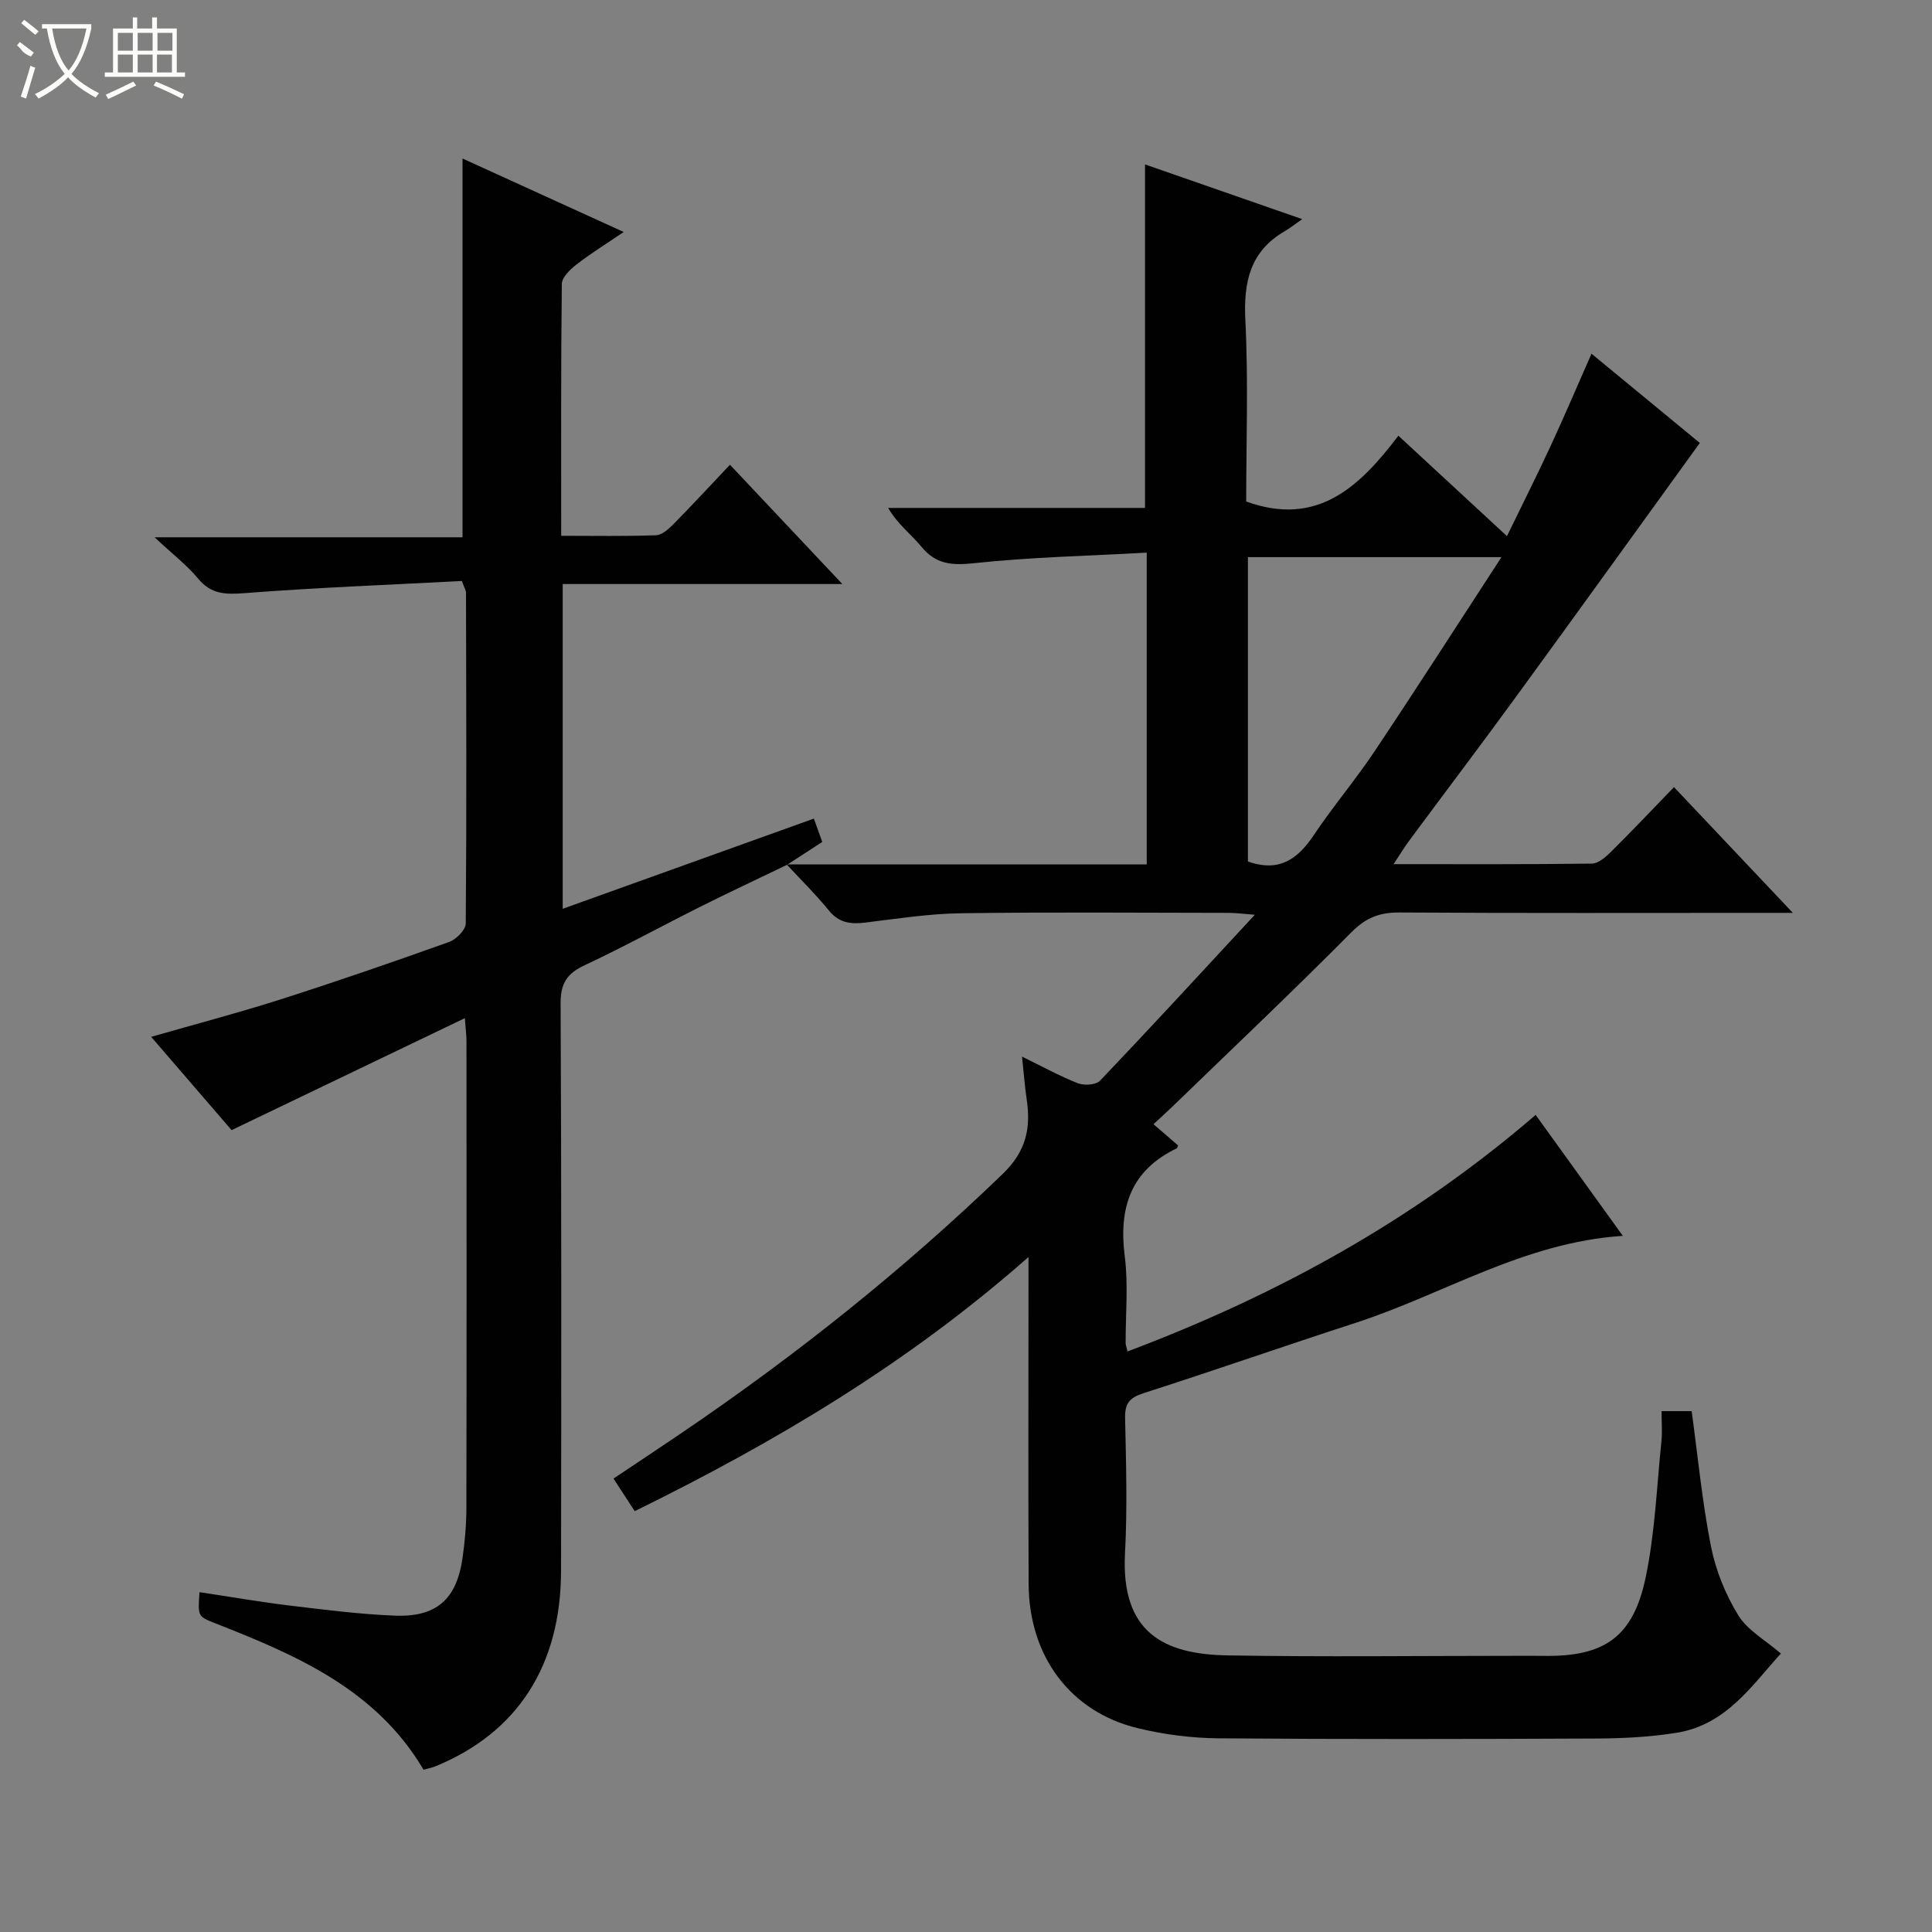 <svg enable-background="new 0 0 400 400" viewBox="0 0 400 400" xmlns="http://www.w3.org/2000/svg"><rect x="0" y="0" width="400" height="400" fill="#808080" stroke="none"/><path d="m163.07 178.96h74.35c0-21.34 0-42.38 0-64.54-12.06.67-23.99.92-35.82 2.19-4.6.49-7.86.21-10.87-3.46-2.09-2.55-4.84-4.55-6.85-7.99h53.18c0-24.11 0-47.49 0-71.12 10.17 3.54 20.75 7.23 32.55 11.33-1.69 1.18-2.59 1.9-3.58 2.47-7.25 4.2-8.59 10.58-8.19 18.52.63 12.61.17 25.27.17 37.47 14.69 5.32 23.44-2.99 31.51-13.62 7.58 7.01 14.72 13.62 22.48 20.79 3.13-6.45 6.17-12.48 9.01-18.6 2.86-6.17 5.52-12.44 8.49-19.17 7.87 6.49 15.6 12.85 22.43 18.48-12.93 17.87-25.52 35.37-38.23 52.79-7.25 9.95-14.69 19.76-22.02 29.66-.95 1.28-1.77 2.66-3.15 4.75 14.23 0 27.64.07 41.05-.11 1.37-.02 2.92-1.41 4.03-2.51 4.26-4.22 8.37-8.57 12.97-13.33 8.16 8.63 15.95 16.88 24.61 26.04-2.79 0-4.37 0-5.95 0-25.16 0-50.32.08-75.48-.08-4.1-.03-6.96 1.06-9.96 4.09-12.19 12.29-24.77 24.2-37.21 36.24-1.17 1.13-2.38 2.21-3.77 3.5 1.95 1.69 3.55 3.07 5.09 4.4-.16.34-.18.55-.28.6-9.57 4.59-12.04 12.34-10.76 22.38.75 5.9.16 11.98.18 17.98 0 .32.14.64.39 1.69 30.79-11.59 59.09-27.08 84.5-48.97 5.81 8.06 11.74 16.3 18.05 25.04-20.49 1.34-37.08 12.09-55.29 18-14.68 4.76-29.25 9.86-43.94 14.57-2.9.93-3.89 2.12-3.82 5.16.2 9.33.48 18.68-.02 27.99-.86 16.28 7.86 20.92 21.2 21.14 19.82.34 39.66.09 59.49.09 2 0 4-.02 6 .01 12.54.2 18.53-3.86 21.12-16.3 1.92-9.2 2.28-18.72 3.25-28.11.2-1.95.03-3.94.03-6.26h6.23c1.29 9.42 2.18 18.83 4.01 28.06.98 4.94 3 9.91 5.64 14.2 1.92 3.13 5.63 5.16 8.82 7.93-5.91 6.47-11.27 14.75-21.57 16.4-5.4.87-10.93 1.16-16.41 1.19-26.16.12-52.32.17-78.48-.04-5.6-.05-11.32-.79-16.77-2.12-13.88-3.38-22.44-14.89-22.51-29.79-.1-20.33-.03-40.66-.03-60.99 0-1.8 0-3.6 0-6.75-24.98 22.04-52.4 38.31-81.53 52.62-1.43-2.2-2.76-4.24-4.39-6.75 4.88-3.27 9.55-6.35 14.17-9.49 23.6-16.02 45.81-33.72 66.38-53.55 4.92-4.74 5.88-9.5 4.99-15.52-.39-2.61-.58-5.25-.96-8.8 4.32 2.11 7.86 4.07 11.6 5.53 1.3.5 3.72.33 4.56-.55 10.54-11.06 20.88-22.31 32.04-34.35-2.61-.2-4-.39-5.38-.39-18.5-.02-36.99-.18-55.49.08-6.6.09-13.21 1.13-19.79 1.93-3 .37-5.41.09-7.51-2.48-2.7-3.32-5.77-6.34-8.69-9.48zm147.79-63.61c-18.47 0-35.54 0-52.49 0v63.01c6.49 2.31 10.34-.53 13.63-5.45 3.97-5.94 8.63-11.42 12.59-17.36 8.73-13.06 17.22-26.3 26.27-40.2z" fill="#010102"/><path d="m162.95 179.05c-5.96 2.87-11.96 5.68-17.88 8.64-8.03 4.02-15.91 8.35-24.04 12.16-3.63 1.7-4.98 3.73-4.96 7.87.18 39.16.15 78.31.09 117.47-.03 19.64-9.01 33.51-25.94 40.48-.76.31-1.58.46-2.53.73-9.82-16.63-26.31-23.72-43.14-30.32-3.61-1.42-3.6-1.44-3.24-6.44 6.19.93 12.32 2 18.49 2.75 7.25.88 14.52 1.8 21.81 2.11 8.77.37 12.94-3.37 14.16-11.99.49-3.44.79-6.95.79-10.42.06-32.16.04-64.32.02-96.48 0-1.29-.18-2.58-.34-4.81-16.3 7.82-32.07 15.4-48.29 23.18-5.34-6.2-10.85-12.59-16.65-19.31 9.2-2.65 18.07-4.97 26.8-7.76 11.7-3.74 23.32-7.75 34.89-11.89 1.46-.52 3.43-2.5 3.44-3.82.19-22.82.1-45.65.05-68.48 0-.46-.31-.92-.85-2.43-14.81.78-29.91 1.35-44.96 2.51-3.95.3-6.92.28-9.64-2.99-2.32-2.8-5.28-5.07-9.03-8.57h63.76c0-26.34 0-52.05 0-78.42 10.65 4.85 21.52 9.81 33.37 15.21-3.74 2.54-6.89 4.49-9.8 6.75-1.3 1.01-3 2.65-3.01 4.02-.2 17.13-.13 34.27-.13 52.13 6.78 0 13.21.12 19.63-.11 1.24-.04 2.62-1.3 3.62-2.31 3.85-3.91 7.58-7.94 11.69-12.29 7.88 8.36 15.22 16.16 23.27 24.7-19.83 0-38.7 0-57.9 0v67.24c17.46-6.27 34.59-12.43 52-18.68.63 1.74 1.17 3.24 1.74 4.83-2.51 1.63-4.84 3.15-7.17 4.66 0-.01-.12.08-.12.08z" fill="#010102"/><g fill="#fbfcfa"><path d="m6.4 11.7c-2-.8-1.9-1.6-2.9-2.3l.6-.7c.9.7 1.9 1.4 2.9 2.2zm-2.1 8.3c.7-2.1 1.4-4.2 2-6.4.2.1.6.3 1 .4-.7 2.3-1.3 4.4-1.9 6.4zm3-12.8c-1.1-.9-2.1-1.7-2.9-2.4l.6-.7c1 .8 2 1.5 3 2.4zm1.4-1.3v-.9h10.2v.9c-.9 4.2-2.3 7.3-4.1 9.4 1.3 1.4 3.2 2.7 5.7 4-.2.2-.4.5-.7.9-2.5-1.4-4.4-2.7-5.7-4.2-1.4 1.5-3.5 3-6.1 4.4 0 0 0 0-.1-.1-.3-.4-.5-.7-.7-.8 2.7-1.3 4.7-2.8 6.2-4.2-1.8-2.2-3-5.3-3.7-9.4zm9.2 0h-7.1c.6 3.8 1.7 6.7 3.4 8.7 1.7-2 2.9-4.8 3.7-8.7z"/><path d="m31.6 3.6h.9v2.3h4.1v9.1h1.7v.9h-16.6v-.9h1.7v-9.1h4.1v-2.3h.9v2.3h3.1v-2.3zm-4 13.3.6.8c-1.9.9-3.8 1.9-5.8 2.8-.2-.3-.3-.6-.5-.9 2-.9 3.9-1.8 5.7-2.7zm-3.2-10.1v3.7h3.1v-3.7zm0 4.5v3.7h3.1v-3.7zm4.1-4.5v3.7h3.1v-3.7zm0 4.5v3.7h3.1v-3.7zm9.1 9.1c-2.1-1.1-4.1-2-5.8-2.7l.5-.8c2.2.9 4.1 1.8 5.8 2.6l-.4.9zm-1.9-13.6h-3.1v3.7h3.1zm-3.2 4.5v3.7h3.1v-3.7z"/></g></svg>